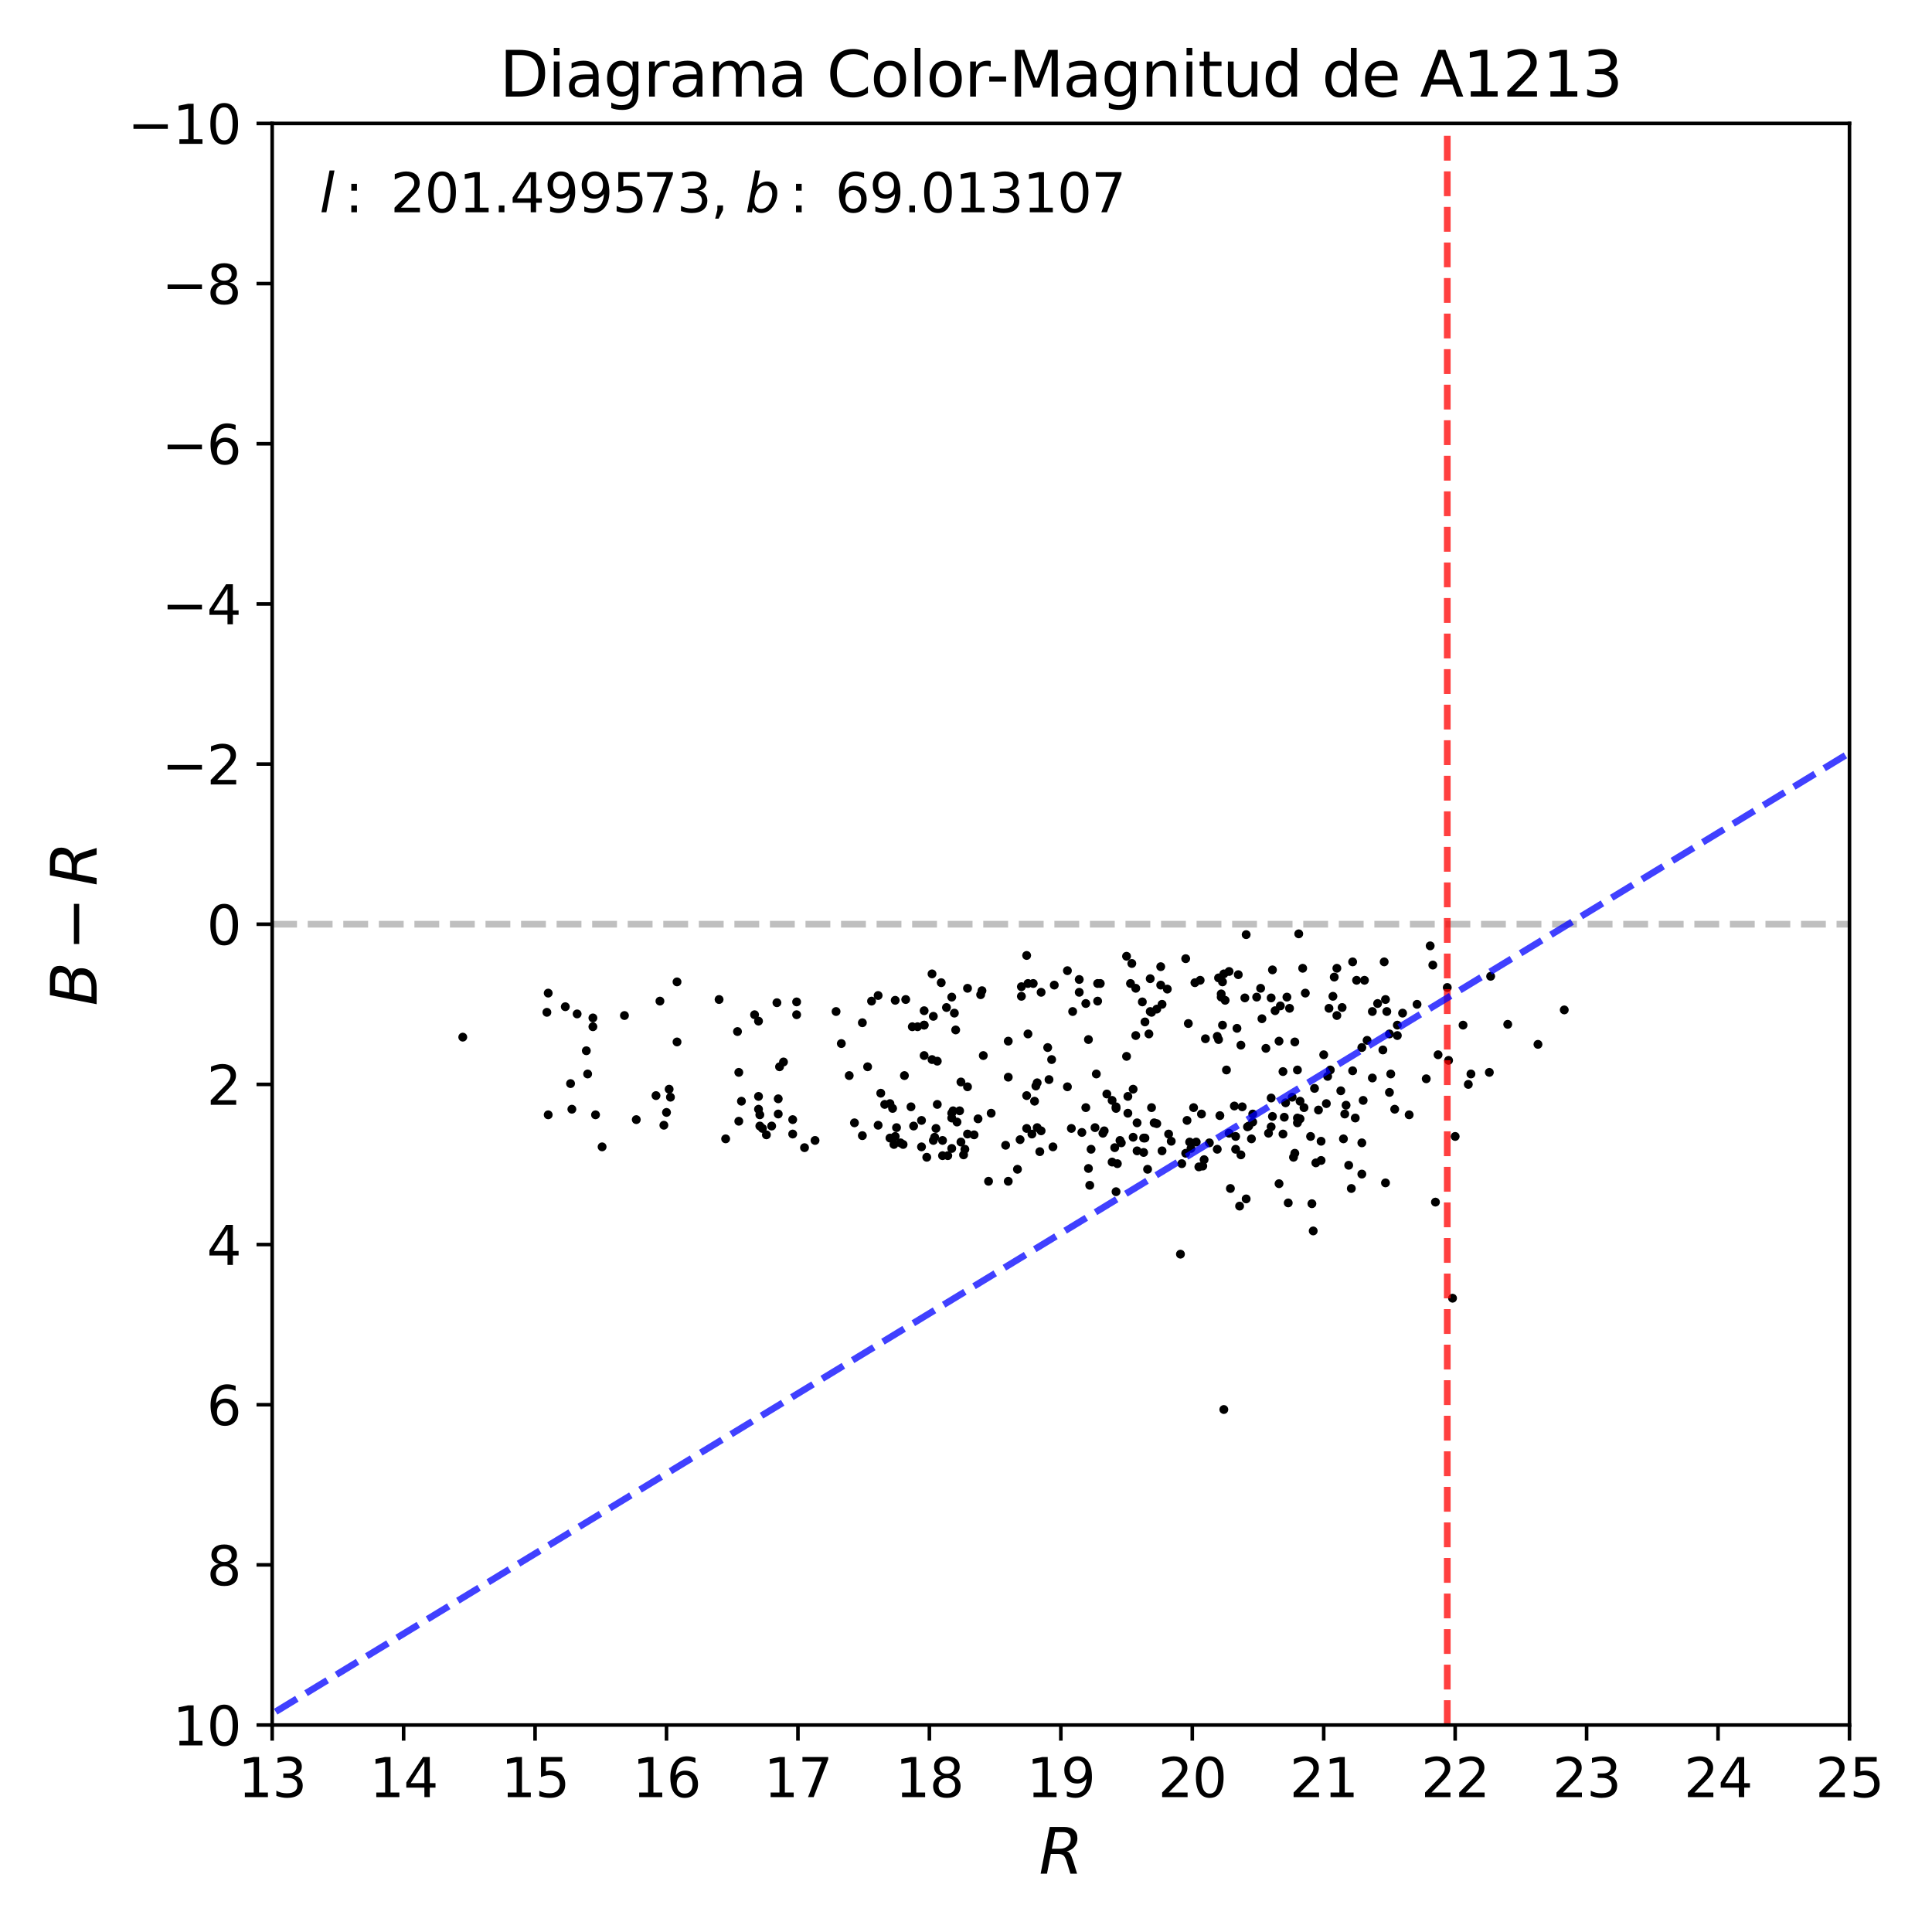 <?xml version="1.0" encoding="utf-8" standalone="no"?>
<!DOCTYPE svg PUBLIC "-//W3C//DTD SVG 1.1//EN"
  "http://www.w3.org/Graphics/SVG/1.1/DTD/svg11.dtd">
<svg xmlns:xlink="http://www.w3.org/1999/xlink" width="432pt" height="432pt" viewBox="0 0 432 432" xmlns="http://www.w3.org/2000/svg" version="1.1">
 <defs>
  <style type="text/css">*{stroke-linejoin: round; stroke-linecap: butt}</style>
 </defs>
 <g id="figure_1">
  <g id="patch_1">
   <path d="M 0 432 
L 432 432 
L 432 0 
L 0 0 
z
" style="fill: #ffffff"/>
  </g>
  <g id="axes_1">
   <g id="patch_2">
    <path d="M 60.86 385.72 
L 413.55 385.72 
L 413.55 27.6 
L 60.86 27.6 
z
" style="fill: #ffffff"/>
   </g>
   <g id="line2d_1">
    <path d="M 60.86 206.66 
L 413.55 206.66 
" clip-path="url(#p83d4a6fd56)" style="fill: none; stroke-dasharray: 5.55,2.4; stroke-dashoffset: 0; stroke: #000000; stroke-opacity: 0.25; stroke-width: 1.5"/>
   </g>
   <g id="PathCollection_1">
    <defs>
     <path id="m91ea6e8873" d="M 0 0.5 
C 0.133 0.5 0.26 0.447 0.354 0.354 
C 0.447 0.26 0.5 0.133 0.5 0 
C 0.5 -0.133 0.447 -0.26 0.354 -0.354 
C 0.26 -0.447 0.133 -0.5 0 -0.5 
C -0.133 -0.5 -0.26 -0.447 -0.354 -0.354 
C -0.447 -0.26 -0.5 -0.133 -0.5 0 
C -0.5 0.133 -0.447 0.26 -0.354 0.354 
C -0.26 0.447 -0.133 0.5 0 0.5 
z
" style="stroke: #000000"/>
    </defs>
    <g clip-path="url(#p83d4a6fd56)">
     <use xlink:href="#m91ea6e8873" x="270.417" y="255.543" style="stroke: #000000"/>
     <use xlink:href="#m91ea6e8873" x="169.606" y="228.326" style="stroke: #000000"/>
     <use xlink:href="#m91ea6e8873" x="247.492" y="244.621" style="stroke: #000000"/>
     <use xlink:href="#m91ea6e8873" x="276.295" y="254.111" style="stroke: #000000"/>
     <use xlink:href="#m91ea6e8873" x="231.621" y="242.83" style="stroke: #000000"/>
     <use xlink:href="#m91ea6e8873" x="225.449" y="240.86" style="stroke: #000000"/>
     <use xlink:href="#m91ea6e8873" x="289.227" y="258.766" style="stroke: #000000"/>
     <use xlink:href="#m91ea6e8873" x="228.388" y="220.627" style="stroke: #000000"/>
     <use xlink:href="#m91ea6e8873" x="210.753" y="258.408" style="stroke: #000000"/>
     <use xlink:href="#m91ea6e8873" x="290.402" y="208.809" style="stroke: #000000"/>
     <use xlink:href="#m91ea6e8873" x="258.072" y="251.067" style="stroke: #000000"/>
     <use xlink:href="#m91ea6e8873" x="302.453" y="239.428" style="stroke: #000000"/>
     <use xlink:href="#m91ea6e8873" x="204.287" y="251.783" style="stroke: #000000"/>
     <use xlink:href="#m91ea6e8873" x="289.521" y="232.982" style="stroke: #000000"/>
     <use xlink:href="#m91ea6e8873" x="268.947" y="260.736" style="stroke: #000000"/>
     <use xlink:href="#m91ea6e8873" x="261.305" y="253.574" style="stroke: #000000"/>
     <use xlink:href="#m91ea6e8873" x="284.23" y="245.516" style="stroke: #000000"/>
     <use xlink:href="#m91ea6e8873" x="304.51" y="262.527" style="stroke: #000000"/>
     <use xlink:href="#m91ea6e8873" x="283.643" y="253.395" style="stroke: #000000"/>
     <use xlink:href="#m91ea6e8873" x="243.377" y="261.273" style="stroke: #000000"/>
     <use xlink:href="#m91ea6e8873" x="213.692" y="230.296" style="stroke: #000000"/>
     <use xlink:href="#m91ea6e8873" x="293.341" y="269.152" style="stroke: #000000"/>
     <use xlink:href="#m91ea6e8873" x="273.65" y="315.17" style="stroke: #000000"/>
     <use xlink:href="#m91ea6e8873" x="207.226" y="258.766" style="stroke: #000000"/>
     <use xlink:href="#m91ea6e8873" x="272.768" y="249.455" style="stroke: #000000"/>
     <use xlink:href="#m91ea6e8873" x="312.446" y="231.549" style="stroke: #000000"/>
     <use xlink:href="#m91ea6e8873" x="103.477" y="231.907" style="stroke: #000000"/>
     <use xlink:href="#m91ea6e8873" x="313.621" y="226.536" style="stroke: #000000"/>
     <use xlink:href="#m91ea6e8873" x="266.89" y="247.665" style="stroke: #000000"/>
     <use xlink:href="#m91ea6e8873" x="302.159" y="265.75" style="stroke: #000000"/>
     <use xlink:href="#m91ea6e8873" x="259.542" y="220.269" style="stroke: #000000"/>
     <use xlink:href="#m91ea6e8873" x="252.194" y="248.918" style="stroke: #000000"/>
     <use xlink:href="#m91ea6e8873" x="290.108" y="249.993" style="stroke: #000000"/>
     <use xlink:href="#m91ea6e8873" x="278.352" y="223.134" style="stroke: #000000"/>
     <use xlink:href="#m91ea6e8873" x="221.04" y="264.138" style="stroke: #000000"/>
     <use xlink:href="#m91ea6e8873" x="211.929" y="258.408" style="stroke: #000000"/>
     <use xlink:href="#m91ea6e8873" x="219.864" y="236.026" style="stroke: #000000"/>
     <use xlink:href="#m91ea6e8873" x="321.557" y="235.847" style="stroke: #000000"/>
     <use xlink:href="#m91ea6e8873" x="273.356" y="219.552" style="stroke: #000000"/>
     <use xlink:href="#m91ea6e8873" x="174.309" y="238.533" style="stroke: #000000"/>
     <use xlink:href="#m91ea6e8873" x="149.032" y="248.739" style="stroke: #000000"/>
     <use xlink:href="#m91ea6e8873" x="202.23" y="240.502" style="stroke: #000000"/>
     <use xlink:href="#m91ea6e8873" x="231.915" y="242.114" style="stroke: #000000"/>
     <use xlink:href="#m91ea6e8873" x="209.284" y="252.32" style="stroke: #000000"/>
     <use xlink:href="#m91ea6e8873" x="253.076" y="215.434" style="stroke: #000000"/>
     <use xlink:href="#m91ea6e8873" x="142.273" y="250.351" style="stroke: #000000"/>
     <use xlink:href="#m91ea6e8873" x="179.893" y="256.618" style="stroke: #000000"/>
     <use xlink:href="#m91ea6e8873" x="191.061" y="251.067" style="stroke: #000000"/>
     <use xlink:href="#m91ea6e8873" x="146.681" y="244.979" style="stroke: #000000"/>
     <use xlink:href="#m91ea6e8873" x="284.524" y="216.866" style="stroke: #000000"/>
     <use xlink:href="#m91ea6e8873" x="232.796" y="221.88" style="stroke: #000000"/>
     <use xlink:href="#m91ea6e8873" x="278.646" y="208.988" style="stroke: #000000"/>
     <use xlink:href="#m91ea6e8873" x="266.302" y="256.797" style="stroke: #000000"/>
     <use xlink:href="#m91ea6e8873" x="267.478" y="255.364" style="stroke: #000000"/>
     <use xlink:href="#m91ea6e8873" x="225.449" y="264.138" style="stroke: #000000"/>
     <use xlink:href="#m91ea6e8873" x="310.976" y="240.144" style="stroke: #000000"/>
     <use xlink:href="#m91ea6e8873" x="231.915" y="252.141" style="stroke: #000000"/>
     <use xlink:href="#m91ea6e8873" x="298.338" y="218.478" style="stroke: #000000"/>
     <use xlink:href="#m91ea6e8873" x="293.048" y="254.111" style="stroke: #000000"/>
     <use xlink:href="#m91ea6e8873" x="209.578" y="246.948" style="stroke: #000000"/>
     <use xlink:href="#m91ea6e8873" x="214.868" y="255.364" style="stroke: #000000"/>
     <use xlink:href="#m91ea6e8873" x="174.015" y="249.097" style="stroke: #000000"/>
     <use xlink:href="#m91ea6e8873" x="151.384" y="232.982" style="stroke: #000000"/>
     <use xlink:href="#m91ea6e8873" x="235.735" y="220.269" style="stroke: #000000"/>
     <use xlink:href="#m91ea6e8873" x="199.585" y="247.844" style="stroke: #000000"/>
     <use xlink:href="#m91ea6e8873" x="169.606" y="245.158" style="stroke: #000000"/>
     <use xlink:href="#m91ea6e8873" x="255.427" y="224.029" style="stroke: #000000"/>
     <use xlink:href="#m91ea6e8873" x="261.893" y="255.185" style="stroke: #000000"/>
     <use xlink:href="#m91ea6e8873" x="210.753" y="255.006" style="stroke: #000000"/>
     <use xlink:href="#m91ea6e8873" x="173.721" y="224.208" style="stroke: #000000"/>
     <use xlink:href="#m91ea6e8873" x="273.062" y="222.954" style="stroke: #000000"/>
     <use xlink:href="#m91ea6e8873" x="201.936" y="255.901" style="stroke: #000000"/>
     <use xlink:href="#m91ea6e8873" x="320.381" y="215.792" style="stroke: #000000"/>
     <use xlink:href="#m91ea6e8873" x="206.051" y="256.439" style="stroke: #000000"/>
     <use xlink:href="#m91ea6e8873" x="323.908" y="237.1" style="stroke: #000000"/>
     <use xlink:href="#m91ea6e8873" x="320.969" y="268.794" style="stroke: #000000"/>
     <use xlink:href="#m91ea6e8873" x="230.739" y="253.574" style="stroke: #000000"/>
     <use xlink:href="#m91ea6e8873" x="213.986" y="250.888" style="stroke: #000000"/>
     <use xlink:href="#m91ea6e8873" x="228.388" y="222.775" style="stroke: #000000"/>
     <use xlink:href="#m91ea6e8873" x="337.134" y="229.042" style="stroke: #000000"/>
     <use xlink:href="#m91ea6e8873" x="200.466" y="252.141" style="stroke: #000000"/>
     <use xlink:href="#m91ea6e8873" x="169.606" y="248.023" style="stroke: #000000"/>
     <use xlink:href="#m91ea6e8873" x="286.288" y="224.924" style="stroke: #000000"/>
     <use xlink:href="#m91ea6e8873" x="169.9" y="251.783" style="stroke: #000000"/>
     <use xlink:href="#m91ea6e8873" x="208.99" y="254.29" style="stroke: #000000"/>
     <use xlink:href="#m91ea6e8873" x="343.894" y="233.519" style="stroke: #000000"/>
     <use xlink:href="#m91ea6e8873" x="254.252" y="251.067" style="stroke: #000000"/>
     <use xlink:href="#m91ea6e8873" x="299.807" y="243.904" style="stroke: #000000"/>
     <use xlink:href="#m91ea6e8873" x="264.245" y="260.199" style="stroke: #000000"/>
     <use xlink:href="#m91ea6e8873" x="300.689" y="249.097" style="stroke: #000000"/>
     <use xlink:href="#m91ea6e8873" x="196.352" y="222.596" style="stroke: #000000"/>
     <use xlink:href="#m91ea6e8873" x="241.32" y="221.88" style="stroke: #000000"/>
     <use xlink:href="#m91ea6e8873" x="243.965" y="256.976" style="stroke: #000000"/>
     <use xlink:href="#m91ea6e8873" x="297.456" y="239.249" style="stroke: #000000"/>
     <use xlink:href="#m91ea6e8873" x="251.9" y="213.822" style="stroke: #000000"/>
     <use xlink:href="#m91ea6e8873" x="291.284" y="216.508" style="stroke: #000000"/>
     <use xlink:href="#m91ea6e8873" x="277.47" y="233.698" style="stroke: #000000"/>
     <use xlink:href="#m91ea6e8873" x="276.001" y="247.307" style="stroke: #000000"/>
     <use xlink:href="#m91ea6e8873" x="296.574" y="246.769" style="stroke: #000000"/>
     <use xlink:href="#m91ea6e8873" x="277.764" y="247.486" style="stroke: #000000"/>
     <use xlink:href="#m91ea6e8873" x="127.577" y="242.293" style="stroke: #000000"/>
     <use xlink:href="#m91ea6e8873" x="122.581" y="249.276" style="stroke: #000000"/>
     <use xlink:href="#m91ea6e8873" x="259.836" y="257.334" style="stroke: #000000"/>
     <use xlink:href="#m91ea6e8873" x="134.631" y="256.439" style="stroke: #000000"/>
     <use xlink:href="#m91ea6e8873" x="208.402" y="236.921" style="stroke: #000000"/>
     <use xlink:href="#m91ea6e8873" x="274.825" y="253.395" style="stroke: #000000"/>
     <use xlink:href="#m91ea6e8873" x="267.184" y="219.731" style="stroke: #000000"/>
     <use xlink:href="#m91ea6e8873" x="310.682" y="244.263" style="stroke: #000000"/>
     <use xlink:href="#m91ea6e8873" x="280.997" y="222.954" style="stroke: #000000"/>
     <use xlink:href="#m91ea6e8873" x="288.345" y="225.461" style="stroke: #000000"/>
     <use xlink:href="#m91ea6e8873" x="256.897" y="231.191" style="stroke: #000000"/>
     <use xlink:href="#m91ea6e8873" x="284.23" y="251.962" style="stroke: #000000"/>
     <use xlink:href="#m91ea6e8873" x="170.488" y="252.32" style="stroke: #000000"/>
     <use xlink:href="#m91ea6e8873" x="162.258" y="254.648" style="stroke: #000000"/>
     <use xlink:href="#m91ea6e8873" x="149.914" y="245.337" style="stroke: #000000"/>
     <use xlink:href="#m91ea6e8873" x="273.944" y="223.671" style="stroke: #000000"/>
     <use xlink:href="#m91ea6e8873" x="252.782" y="219.91" style="stroke: #000000"/>
     <use xlink:href="#m91ea6e8873" x="252.194" y="245.158" style="stroke: #000000"/>
     <use xlink:href="#m91ea6e8873" x="333.019" y="239.786" style="stroke: #000000"/>
     <use xlink:href="#m91ea6e8873" x="295.987" y="235.847" style="stroke: #000000"/>
     <use xlink:href="#m91ea6e8873" x="266.008" y="255.364" style="stroke: #000000"/>
     <use xlink:href="#m91ea6e8873" x="259.836" y="224.566" style="stroke: #000000"/>
     <use xlink:href="#m91ea6e8873" x="229.563" y="252.32" style="stroke: #000000"/>
     <use xlink:href="#m91ea6e8873" x="234.56" y="241.398" style="stroke: #000000"/>
     <use xlink:href="#m91ea6e8873" x="178.129" y="224.029" style="stroke: #000000"/>
     <use xlink:href="#m91ea6e8873" x="229.857" y="219.91" style="stroke: #000000"/>
     <use xlink:href="#m91ea6e8873" x="208.402" y="217.762" style="stroke: #000000"/>
     <use xlink:href="#m91ea6e8873" x="304.51" y="255.543" style="stroke: #000000"/>
     <use xlink:href="#m91ea6e8873" x="122.581" y="222.059" style="stroke: #000000"/>
     <use xlink:href="#m91ea6e8873" x="132.574" y="227.61" style="stroke: #000000"/>
     <use xlink:href="#m91ea6e8873" x="241.32" y="219.015" style="stroke: #000000"/>
     <use xlink:href="#m91ea6e8873" x="249.549" y="266.466" style="stroke: #000000"/>
     <use xlink:href="#m91ea6e8873" x="290.696" y="246.232" style="stroke: #000000"/>
     <use xlink:href="#m91ea6e8873" x="279.234" y="251.783" style="stroke: #000000"/>
     <use xlink:href="#m91ea6e8873" x="324.79" y="290.281" style="stroke: #000000"/>
     <use xlink:href="#m91ea6e8873" x="298.926" y="227.073" style="stroke: #000000"/>
     <use xlink:href="#m91ea6e8873" x="171.37" y="253.753" style="stroke: #000000"/>
     <use xlink:href="#m91ea6e8873" x="165.197" y="250.709" style="stroke: #000000"/>
     <use xlink:href="#m91ea6e8873" x="132.574" y="229.58" style="stroke: #000000"/>
     <use xlink:href="#m91ea6e8873" x="243.671" y="265.034" style="stroke: #000000"/>
     <use xlink:href="#m91ea6e8873" x="206.639" y="229.222" style="stroke: #000000"/>
     <use xlink:href="#m91ea6e8873" x="148.445" y="251.604" style="stroke: #000000"/>
     <use xlink:href="#m91ea6e8873" x="235.148" y="236.921" style="stroke: #000000"/>
     <use xlink:href="#m91ea6e8873" x="284.524" y="249.634" style="stroke: #000000"/>
     <use xlink:href="#m91ea6e8873" x="229.563" y="213.643" style="stroke: #000000"/>
     <use xlink:href="#m91ea6e8873" x="287.757" y="222.954" style="stroke: #000000"/>
     <use xlink:href="#m91ea6e8873" x="164.904" y="230.654" style="stroke: #000000"/>
     <use xlink:href="#m91ea6e8873" x="276.589" y="229.938" style="stroke: #000000"/>
     <use xlink:href="#m91ea6e8873" x="284.23" y="223.134" style="stroke: #000000"/>
     <use xlink:href="#m91ea6e8873" x="202.524" y="223.492" style="stroke: #000000"/>
     <use xlink:href="#m91ea6e8873" x="303.04" y="249.993" style="stroke: #000000"/>
     <use xlink:href="#m91ea6e8873" x="206.639" y="236.026" style="stroke: #000000"/>
     <use xlink:href="#m91ea6e8873" x="216.338" y="243.009" style="stroke: #000000"/>
     <use xlink:href="#m91ea6e8873" x="249.549" y="247.486" style="stroke: #000000"/>
     <use xlink:href="#m91ea6e8873" x="188.122" y="233.34" style="stroke: #000000"/>
     <use xlink:href="#m91ea6e8873" x="263.951" y="280.433" style="stroke: #000000"/>
     <use xlink:href="#m91ea6e8873" x="139.627" y="227.073" style="stroke: #000000"/>
     <use xlink:href="#m91ea6e8873" x="316.854" y="224.566" style="stroke: #000000"/>
     <use xlink:href="#m91ea6e8873" x="149.62" y="243.546" style="stroke: #000000"/>
     <use xlink:href="#m91ea6e8873" x="294.811" y="248.202" style="stroke: #000000"/>
     <use xlink:href="#m91ea6e8873" x="192.825" y="253.932" style="stroke: #000000"/>
     <use xlink:href="#m91ea6e8873" x="229.563" y="244.979" style="stroke: #000000"/>
     <use xlink:href="#m91ea6e8873" x="165.785" y="246.232" style="stroke: #000000"/>
     <use xlink:href="#m91ea6e8873" x="256.603" y="261.452" style="stroke: #000000"/>
     <use xlink:href="#m91ea6e8873" x="272.474" y="232.445" style="stroke: #000000"/>
     <use xlink:href="#m91ea6e8873" x="297.162" y="225.461" style="stroke: #000000"/>
     <use xlink:href="#m91ea6e8873" x="206.639" y="225.998" style="stroke: #000000"/>
     <use xlink:href="#m91ea6e8873" x="231.327" y="246.232" style="stroke: #000000"/>
     <use xlink:href="#m91ea6e8873" x="300.101" y="225.282" style="stroke: #000000"/>
     <use xlink:href="#m91ea6e8873" x="265.126" y="257.871" style="stroke: #000000"/>
     <use xlink:href="#m91ea6e8873" x="224.861" y="256.081" style="stroke: #000000"/>
     <use xlink:href="#m91ea6e8873" x="194" y="238.533" style="stroke: #000000"/>
     <use xlink:href="#m91ea6e8873" x="305.098" y="219.194" style="stroke: #000000"/>
     <use xlink:href="#m91ea6e8873" x="248.667" y="259.841" style="stroke: #000000"/>
     <use xlink:href="#m91ea6e8873" x="301.571" y="260.557" style="stroke: #000000"/>
     <use xlink:href="#m91ea6e8873" x="289.521" y="257.871" style="stroke: #000000"/>
     <use xlink:href="#m91ea6e8873" x="265.714" y="228.863" style="stroke: #000000"/>
     <use xlink:href="#m91ea6e8873" x="276.295" y="256.976" style="stroke: #000000"/>
     <use xlink:href="#m91ea6e8873" x="287.463" y="246.59" style="stroke: #000000"/>
     <use xlink:href="#m91ea6e8873" x="308.037" y="224.387" style="stroke: #000000"/>
     <use xlink:href="#m91ea6e8873" x="250.725" y="255.543" style="stroke: #000000"/>
     <use xlink:href="#m91ea6e8873" x="306.861" y="241.04" style="stroke: #000000"/>
     <use xlink:href="#m91ea6e8873" x="165.197" y="239.786" style="stroke: #000000"/>
     <use xlink:href="#m91ea6e8873" x="228.094" y="254.827" style="stroke: #000000"/>
     <use xlink:href="#m91ea6e8873" x="323.614" y="220.806" style="stroke: #000000"/>
     <use xlink:href="#m91ea6e8873" x="229.857" y="231.191" style="stroke: #000000"/>
     <use xlink:href="#m91ea6e8873" x="277.177" y="269.689" style="stroke: #000000"/>
     <use xlink:href="#m91ea6e8873" x="206.051" y="250.53" style="stroke: #000000"/>
     <use xlink:href="#m91ea6e8873" x="201.348" y="255.543" style="stroke: #000000"/>
     <use xlink:href="#m91ea6e8873" x="245.141" y="240.144" style="stroke: #000000"/>
     <use xlink:href="#m91ea6e8873" x="290.108" y="251.067" style="stroke: #000000"/>
     <use xlink:href="#m91ea6e8873" x="268.359" y="219.194" style="stroke: #000000"/>
     <use xlink:href="#m91ea6e8873" x="312.446" y="229.222" style="stroke: #000000"/>
     <use xlink:href="#m91ea6e8873" x="131.104" y="234.951" style="stroke: #000000"/>
     <use xlink:href="#m91ea6e8873" x="215.75" y="256.976" style="stroke: #000000"/>
     <use xlink:href="#m91ea6e8873" x="255.721" y="257.692" style="stroke: #000000"/>
     <use xlink:href="#m91ea6e8873" x="216.338" y="220.985" style="stroke: #000000"/>
     <use xlink:href="#m91ea6e8873" x="304.804" y="246.053" style="stroke: #000000"/>
     <use xlink:href="#m91ea6e8873" x="298.044" y="222.775" style="stroke: #000000"/>
     <use xlink:href="#m91ea6e8873" x="280.116" y="250.888" style="stroke: #000000"/>
     <use xlink:href="#m91ea6e8873" x="285.994" y="232.803" style="stroke: #000000"/>
     <use xlink:href="#m91ea6e8873" x="309.8" y="223.492" style="stroke: #000000"/>
     <use xlink:href="#m91ea6e8873" x="242.789" y="224.387" style="stroke: #000000"/>
     <use xlink:href="#m91ea6e8873" x="290.108" y="239.249" style="stroke: #000000"/>
     <use xlink:href="#m91ea6e8873" x="196.94" y="244.442" style="stroke: #000000"/>
     <use xlink:href="#m91ea6e8873" x="287.169" y="249.813" style="stroke: #000000"/>
     <use xlink:href="#m91ea6e8873" x="268.065" y="260.915" style="stroke: #000000"/>
     <use xlink:href="#m91ea6e8873" x="273.65" y="217.762" style="stroke: #000000"/>
     <use xlink:href="#m91ea6e8873" x="177.248" y="253.574" style="stroke: #000000"/>
     <use xlink:href="#m91ea6e8873" x="280.116" y="249.097" style="stroke: #000000"/>
     <use xlink:href="#m91ea6e8873" x="283.055" y="234.414" style="stroke: #000000"/>
     <use xlink:href="#m91ea6e8873" x="246.022" y="219.91" style="stroke: #000000"/>
     <use xlink:href="#m91ea6e8873" x="309.506" y="215.076" style="stroke: #000000"/>
     <use xlink:href="#m91ea6e8873" x="257.485" y="247.665" style="stroke: #000000"/>
     <use xlink:href="#m91ea6e8873" x="253.37" y="243.546" style="stroke: #000000"/>
     <use xlink:href="#m91ea6e8873" x="325.377" y="254.111" style="stroke: #000000"/>
     <use xlink:href="#m91ea6e8873" x="269.241" y="259.304" style="stroke: #000000"/>
     <use xlink:href="#m91ea6e8873" x="206.639" y="229.222" style="stroke: #000000"/>
     <use xlink:href="#m91ea6e8873" x="295.399" y="255.185" style="stroke: #000000"/>
     <use xlink:href="#m91ea6e8873" x="213.398" y="226.536" style="stroke: #000000"/>
     <use xlink:href="#m91ea6e8873" x="303.334" y="219.194" style="stroke: #000000"/>
     <use xlink:href="#m91ea6e8873" x="278.94" y="251.962" style="stroke: #000000"/>
     <use xlink:href="#m91ea6e8873" x="239.85" y="226.178" style="stroke: #000000"/>
     <use xlink:href="#m91ea6e8873" x="192.825" y="228.684" style="stroke: #000000"/>
     <use xlink:href="#m91ea6e8873" x="288.933" y="245.337" style="stroke: #000000"/>
     <use xlink:href="#m91ea6e8873" x="293.635" y="275.24" style="stroke: #000000"/>
     <use xlink:href="#m91ea6e8873" x="235.442" y="256.439" style="stroke: #000000"/>
     <use xlink:href="#m91ea6e8873" x="198.997" y="246.769" style="stroke: #000000"/>
     <use xlink:href="#m91ea6e8873" x="197.821" y="246.948" style="stroke: #000000"/>
     <use xlink:href="#m91ea6e8873" x="258.66" y="251.246" style="stroke: #000000"/>
     <use xlink:href="#m91ea6e8873" x="178.129" y="226.894" style="stroke: #000000"/>
     <use xlink:href="#m91ea6e8873" x="285.994" y="264.675" style="stroke: #000000"/>
     <use xlink:href="#m91ea6e8873" x="227.506" y="261.452" style="stroke: #000000"/>
     <use xlink:href="#m91ea6e8873" x="212.811" y="248.918" style="stroke: #000000"/>
     <use xlink:href="#m91ea6e8873" x="273.356" y="229.222" style="stroke: #000000"/>
     <use xlink:href="#m91ea6e8873" x="175.19" y="237.458" style="stroke: #000000"/>
     <use xlink:href="#m91ea6e8873" x="293.929" y="243.367" style="stroke: #000000"/>
     <use xlink:href="#m91ea6e8873" x="310.682" y="231.191" style="stroke: #000000"/>
     <use xlink:href="#m91ea6e8873" x="273.062" y="222.238" style="stroke: #000000"/>
     <use xlink:href="#m91ea6e8873" x="309.8" y="264.496" style="stroke: #000000"/>
     <use xlink:href="#m91ea6e8873" x="265.42" y="250.53" style="stroke: #000000"/>
     <use xlink:href="#m91ea6e8873" x="189.886" y="240.502" style="stroke: #000000"/>
     <use xlink:href="#m91ea6e8873" x="200.173" y="223.671" style="stroke: #000000"/>
     <use xlink:href="#m91ea6e8873" x="133.161" y="249.276" style="stroke: #000000"/>
     <use xlink:href="#m91ea6e8873" x="285.112" y="225.998" style="stroke: #000000"/>
     <use xlink:href="#m91ea6e8873" x="259.542" y="216.15" style="stroke: #000000"/>
     <use xlink:href="#m91ea6e8873" x="217.807" y="253.753" style="stroke: #000000"/>
     <use xlink:href="#m91ea6e8873" x="269.535" y="232.266" style="stroke: #000000"/>
     <use xlink:href="#m91ea6e8873" x="253.37" y="254.29" style="stroke: #000000"/>
     <use xlink:href="#m91ea6e8873" x="300.983" y="247.128" style="stroke: #000000"/>
     <use xlink:href="#m91ea6e8873" x="274.825" y="217.225" style="stroke: #000000"/>
     <use xlink:href="#m91ea6e8873" x="291.872" y="222.059" style="stroke: #000000"/>
     <use xlink:href="#m91ea6e8873" x="272.474" y="218.657" style="stroke: #000000"/>
     <use xlink:href="#m91ea6e8873" x="218.689" y="250.172" style="stroke: #000000"/>
     <use xlink:href="#m91ea6e8873" x="248.667" y="246.053" style="stroke: #000000"/>
     <use xlink:href="#m91ea6e8873" x="168.724" y="226.894" style="stroke: #000000"/>
     <use xlink:href="#m91ea6e8873" x="304.51" y="234.235" style="stroke: #000000"/>
     <use xlink:href="#m91ea6e8873" x="169.9" y="249.276" style="stroke: #000000"/>
     <use xlink:href="#m91ea6e8873" x="182.244" y="255.006" style="stroke: #000000"/>
     <use xlink:href="#m91ea6e8873" x="214.868" y="241.935" style="stroke: #000000"/>
     <use xlink:href="#m91ea6e8873" x="315.091" y="249.276" style="stroke: #000000"/>
     <use xlink:href="#m91ea6e8873" x="122.287" y="226.357" style="stroke: #000000"/>
     <use xlink:href="#m91ea6e8873" x="245.434" y="219.91" style="stroke: #000000"/>
     <use xlink:href="#m91ea6e8873" x="290.696" y="250.172" style="stroke: #000000"/>
     <use xlink:href="#m91ea6e8873" x="231.033" y="219.91" style="stroke: #000000"/>
     <use xlink:href="#m91ea6e8873" x="298.926" y="216.508" style="stroke: #000000"/>
     <use xlink:href="#m91ea6e8873" x="213.105" y="248.381" style="stroke: #000000"/>
     <use xlink:href="#m91ea6e8873" x="258.66" y="225.64" style="stroke: #000000"/>
     <use xlink:href="#m91ea6e8873" x="294.223" y="260.02" style="stroke: #000000"/>
     <use xlink:href="#m91ea6e8873" x="147.563" y="223.85" style="stroke: #000000"/>
     <use xlink:href="#m91ea6e8873" x="257.191" y="226.178" style="stroke: #000000"/>
     <use xlink:href="#m91ea6e8873" x="234.266" y="234.235" style="stroke: #000000"/>
     <use xlink:href="#m91ea6e8873" x="254.252" y="257.334" style="stroke: #000000"/>
     <use xlink:href="#m91ea6e8873" x="310.094" y="226.178" style="stroke: #000000"/>
     <use xlink:href="#m91ea6e8873" x="199.879" y="255.901" style="stroke: #000000"/>
     <use xlink:href="#m91ea6e8873" x="200.173" y="254.111" style="stroke: #000000"/>
     <use xlink:href="#m91ea6e8873" x="249.255" y="256.618" style="stroke: #000000"/>
     <use xlink:href="#m91ea6e8873" x="238.675" y="243.009" style="stroke: #000000"/>
     <use xlink:href="#m91ea6e8873" x="205.169" y="229.58" style="stroke: #000000"/>
     <use xlink:href="#m91ea6e8873" x="328.904" y="240.144" style="stroke: #000000"/>
     <use xlink:href="#m91ea6e8873" x="151.384" y="219.552" style="stroke: #000000"/>
     <use xlink:href="#m91ea6e8873" x="212.811" y="249.993" style="stroke: #000000"/>
     <use xlink:href="#m91ea6e8873" x="276.883" y="217.941" style="stroke: #000000"/>
     <use xlink:href="#m91ea6e8873" x="219.277" y="222.417" style="stroke: #000000"/>
     <use xlink:href="#m91ea6e8873" x="212.811" y="222.954" style="stroke: #000000"/>
     <use xlink:href="#m91ea6e8873" x="279.822" y="254.648" style="stroke: #000000"/>
     <use xlink:href="#m91ea6e8873" x="131.398" y="240.144" style="stroke: #000000"/>
     <use xlink:href="#m91ea6e8873" x="278.646" y="268.078" style="stroke: #000000"/>
     <use xlink:href="#m91ea6e8873" x="281.879" y="220.985" style="stroke: #000000"/>
     <use xlink:href="#m91ea6e8873" x="177.248" y="250.351" style="stroke: #000000"/>
     <use xlink:href="#m91ea6e8873" x="225.449" y="232.803" style="stroke: #000000"/>
     <use xlink:href="#m91ea6e8873" x="203.699" y="247.486" style="stroke: #000000"/>
     <use xlink:href="#m91ea6e8873" x="251.9" y="236.205" style="stroke: #000000"/>
     <use xlink:href="#m91ea6e8873" x="309.213" y="234.772" style="stroke: #000000"/>
     <use xlink:href="#m91ea6e8873" x="272.18" y="256.976" style="stroke: #000000"/>
     <use xlink:href="#m91ea6e8873" x="268.653" y="249.097" style="stroke: #000000"/>
     <use xlink:href="#m91ea6e8873" x="250.431" y="255.006" style="stroke: #000000"/>
     <use xlink:href="#m91ea6e8873" x="216.338" y="253.574" style="stroke: #000000"/>
     <use xlink:href="#m91ea6e8873" x="319.793" y="211.495" style="stroke: #000000"/>
     <use xlink:href="#m91ea6e8873" x="219.571" y="221.522" style="stroke: #000000"/>
     <use xlink:href="#m91ea6e8873" x="349.772" y="225.819" style="stroke: #000000"/>
     <use xlink:href="#m91ea6e8873" x="255.721" y="254.469" style="stroke: #000000"/>
     <use xlink:href="#m91ea6e8873" x="215.456" y="258.229" style="stroke: #000000"/>
     <use xlink:href="#m91ea6e8873" x="244.847" y="252.141" style="stroke: #000000"/>
     <use xlink:href="#m91ea6e8873" x="286.876" y="239.607" style="stroke: #000000"/>
     <use xlink:href="#m91ea6e8873" x="256.015" y="228.505" style="stroke: #000000"/>
     <use xlink:href="#m91ea6e8873" x="243.377" y="232.445" style="stroke: #000000"/>
     <use xlink:href="#m91ea6e8873" x="296.868" y="240.681" style="stroke: #000000"/>
     <use xlink:href="#m91ea6e8873" x="232.502" y="257.513" style="stroke: #000000"/>
     <use xlink:href="#m91ea6e8873" x="257.191" y="218.836" style="stroke: #000000"/>
     <use xlink:href="#m91ea6e8873" x="305.686" y="232.624" style="stroke: #000000"/>
     <use xlink:href="#m91ea6e8873" x="265.126" y="214.36" style="stroke: #000000"/>
     <use xlink:href="#m91ea6e8873" x="210.459" y="219.731" style="stroke: #000000"/>
     <use xlink:href="#m91ea6e8873" x="282.173" y="227.789" style="stroke: #000000"/>
     <use xlink:href="#m91ea6e8873" x="245.434" y="223.85" style="stroke: #000000"/>
     <use xlink:href="#m91ea6e8873" x="232.796" y="252.857" style="stroke: #000000"/>
     <use xlink:href="#m91ea6e8873" x="272.18" y="231.728" style="stroke: #000000"/>
     <use xlink:href="#m91ea6e8873" x="306.861" y="226.178" style="stroke: #000000"/>
     <use xlink:href="#m91ea6e8873" x="212.811" y="256.797" style="stroke: #000000"/>
     <use xlink:href="#m91ea6e8873" x="291.578" y="247.665" style="stroke: #000000"/>
     <use xlink:href="#m91ea6e8873" x="257.485" y="226.357" style="stroke: #000000"/>
     <use xlink:href="#m91ea6e8873" x="286.876" y="253.574" style="stroke: #000000"/>
     <use xlink:href="#m91ea6e8873" x="242.789" y="247.665" style="stroke: #000000"/>
     <use xlink:href="#m91ea6e8873" x="160.789" y="223.492" style="stroke: #000000"/>
     <use xlink:href="#m91ea6e8873" x="249.549" y="247.844" style="stroke: #000000"/>
     <use xlink:href="#m91ea6e8873" x="241.908" y="253.216" style="stroke: #000000"/>
     <use xlink:href="#m91ea6e8873" x="256.015" y="254.469" style="stroke: #000000"/>
     <use xlink:href="#m91ea6e8873" x="318.912" y="241.219" style="stroke: #000000"/>
     <use xlink:href="#m91ea6e8873" x="172.545" y="251.783" style="stroke: #000000"/>
     <use xlink:href="#m91ea6e8873" x="277.47" y="258.229" style="stroke: #000000"/>
     <use xlink:href="#m91ea6e8873" x="275.119" y="265.75" style="stroke: #000000"/>
     <use xlink:href="#m91ea6e8873" x="311.858" y="248.023" style="stroke: #000000"/>
     <use xlink:href="#m91ea6e8873" x="253.958" y="231.549" style="stroke: #000000"/>
     <use xlink:href="#m91ea6e8873" x="186.947" y="226.178" style="stroke: #000000"/>
     <use xlink:href="#m91ea6e8873" x="239.556" y="252.32" style="stroke: #000000"/>
     <use xlink:href="#m91ea6e8873" x="328.317" y="242.472" style="stroke: #000000"/>
     <use xlink:href="#m91ea6e8873" x="288.051" y="268.973" style="stroke: #000000"/>
     <use xlink:href="#m91ea6e8873" x="196.352" y="251.604" style="stroke: #000000"/>
     <use xlink:href="#m91ea6e8873" x="333.313" y="218.299" style="stroke: #000000"/>
     <use xlink:href="#m91ea6e8873" x="221.628" y="248.918" style="stroke: #000000"/>
     <use xlink:href="#m91ea6e8873" x="249.843" y="260.199" style="stroke: #000000"/>
     <use xlink:href="#m91ea6e8873" x="238.675" y="217.045" style="stroke: #000000"/>
     <use xlink:href="#m91ea6e8873" x="129.047" y="226.715" style="stroke: #000000"/>
     <use xlink:href="#m91ea6e8873" x="194.882" y="223.85" style="stroke: #000000"/>
     <use xlink:href="#m91ea6e8873" x="174.015" y="245.695" style="stroke: #000000"/>
     <use xlink:href="#m91ea6e8873" x="208.696" y="227.252" style="stroke: #000000"/>
     <use xlink:href="#m91ea6e8873" x="126.402" y="225.103" style="stroke: #000000"/>
     <use xlink:href="#m91ea6e8873" x="274.237" y="239.249" style="stroke: #000000"/>
     <use xlink:href="#m91ea6e8873" x="302.453" y="215.076" style="stroke: #000000"/>
     <use xlink:href="#m91ea6e8873" x="209.578" y="237.279" style="stroke: #000000"/>
     <use xlink:href="#m91ea6e8873" x="327.141" y="229.222" style="stroke: #000000"/>
     <use xlink:href="#m91ea6e8873" x="211.635" y="225.282" style="stroke: #000000"/>
     <use xlink:href="#m91ea6e8873" x="246.61" y="253.395" style="stroke: #000000"/>
     <use xlink:href="#m91ea6e8873" x="246.904" y="252.857" style="stroke: #000000"/>
     <use xlink:href="#m91ea6e8873" x="208.696" y="255.006" style="stroke: #000000"/>
     <use xlink:href="#m91ea6e8873" x="198.997" y="254.469" style="stroke: #000000"/>
     <use xlink:href="#m91ea6e8873" x="203.993" y="229.58" style="stroke: #000000"/>
     <use xlink:href="#m91ea6e8873" x="127.871" y="248.023" style="stroke: #000000"/>
     <use xlink:href="#m91ea6e8873" x="261.012" y="221.164" style="stroke: #000000"/>
     <use xlink:href="#m91ea6e8873" x="253.958" y="220.985" style="stroke: #000000"/>
     <use xlink:href="#m91ea6e8873" x="214.574" y="248.381" style="stroke: #000000"/>
     <use xlink:href="#m91ea6e8873" x="300.395" y="254.648" style="stroke: #000000"/>
     <use xlink:href="#m91ea6e8873" x="295.399" y="259.483" style="stroke: #000000"/>
    </g>
   </g>
   <g id="matplotlib.axis_1">
    <g id="xtick_1">
     <g id="line2d_2">
      <defs>
       <path id="mf1f38420c7" d="M 0 0 
L 0 3.5 
" style="stroke: #000000; stroke-width: 0.8"/>
      </defs>
      <g>
       <use xlink:href="#mf1f38420c7" x="60.86" y="385.72" style="stroke: #000000; stroke-width: 0.8"/>
      </g>
     </g>
     <g id="text_1">
      <!-- 13 -->
      <g transform="translate(53.225 401.838) scale(0.12 -0.12)">
       <defs>
        <path id="DejaVuSans-31" d="M 794 531 
L 1825 531 
L 1825 4091 
L 703 3866 
L 703 4441 
L 1819 4666 
L 2450 4666 
L 2450 531 
L 3481 531 
L 3481 0 
L 794 0 
L 794 531 
z
" transform="scale(0.016)"/>
        <path id="DejaVuSans-33" d="M 2597 2516 
Q 3050 2419 3304 2112 
Q 3559 1806 3559 1356 
Q 3559 666 3084 287 
Q 2609 -91 1734 -91 
Q 1441 -91 1130 -33 
Q 819 25 488 141 
L 488 750 
Q 750 597 1062 519 
Q 1375 441 1716 441 
Q 2309 441 2620 675 
Q 2931 909 2931 1356 
Q 2931 1769 2642 2001 
Q 2353 2234 1838 2234 
L 1294 2234 
L 1294 2753 
L 1863 2753 
Q 2328 2753 2575 2939 
Q 2822 3125 2822 3475 
Q 2822 3834 2567 4026 
Q 2313 4219 1838 4219 
Q 1578 4219 1281 4162 
Q 984 4106 628 3988 
L 628 4550 
Q 988 4650 1302 4700 
Q 1616 4750 1894 4750 
Q 2613 4750 3031 4423 
Q 3450 4097 3450 3541 
Q 3450 3153 3228 2886 
Q 3006 2619 2597 2516 
z
" transform="scale(0.016)"/>
       </defs>
       <use xlink:href="#DejaVuSans-31"/>
       <use xlink:href="#DejaVuSans-33" transform="translate(63.623 0)"/>
      </g>
     </g>
    </g>
    <g id="xtick_2">
     <g id="line2d_3">
      <g>
       <use xlink:href="#mf1f38420c7" x="90.251" y="385.72" style="stroke: #000000; stroke-width: 0.8"/>
      </g>
     </g>
     <g id="text_2">
      <!-- 14 -->
      <g transform="translate(82.616 401.838) scale(0.12 -0.12)">
       <defs>
        <path id="DejaVuSans-34" d="M 2419 4116 
L 825 1625 
L 2419 1625 
L 2419 4116 
z
M 2253 4666 
L 3047 4666 
L 3047 1625 
L 3713 1625 
L 3713 1100 
L 3047 1100 
L 3047 0 
L 2419 0 
L 2419 1100 
L 313 1100 
L 313 1709 
L 2253 4666 
z
" transform="scale(0.016)"/>
       </defs>
       <use xlink:href="#DejaVuSans-31"/>
       <use xlink:href="#DejaVuSans-34" transform="translate(63.623 0)"/>
      </g>
     </g>
    </g>
    <g id="xtick_3">
     <g id="line2d_4">
      <g>
       <use xlink:href="#mf1f38420c7" x="119.642" y="385.72" style="stroke: #000000; stroke-width: 0.8"/>
      </g>
     </g>
     <g id="text_3">
      <!-- 15 -->
      <g transform="translate(112.007 401.838) scale(0.12 -0.12)">
       <defs>
        <path id="DejaVuSans-35" d="M 691 4666 
L 3169 4666 
L 3169 4134 
L 1269 4134 
L 1269 2991 
Q 1406 3038 1543 3061 
Q 1681 3084 1819 3084 
Q 2600 3084 3056 2656 
Q 3513 2228 3513 1497 
Q 3513 744 3044 326 
Q 2575 -91 1722 -91 
Q 1428 -91 1123 -41 
Q 819 9 494 109 
L 494 744 
Q 775 591 1075 516 
Q 1375 441 1709 441 
Q 2250 441 2565 725 
Q 2881 1009 2881 1497 
Q 2881 1984 2565 2268 
Q 2250 2553 1709 2553 
Q 1456 2553 1204 2497 
Q 953 2441 691 2322 
L 691 4666 
z
" transform="scale(0.016)"/>
       </defs>
       <use xlink:href="#DejaVuSans-31"/>
       <use xlink:href="#DejaVuSans-35" transform="translate(63.623 0)"/>
      </g>
     </g>
    </g>
    <g id="xtick_4">
     <g id="line2d_5">
      <g>
       <use xlink:href="#mf1f38420c7" x="149.032" y="385.72" style="stroke: #000000; stroke-width: 0.8"/>
      </g>
     </g>
     <g id="text_4">
      <!-- 16 -->
      <g transform="translate(141.398 401.838) scale(0.12 -0.12)">
       <defs>
        <path id="DejaVuSans-36" d="M 2113 2584 
Q 1688 2584 1439 2293 
Q 1191 2003 1191 1497 
Q 1191 994 1439 701 
Q 1688 409 2113 409 
Q 2538 409 2786 701 
Q 3034 994 3034 1497 
Q 3034 2003 2786 2293 
Q 2538 2584 2113 2584 
z
M 3366 4563 
L 3366 3988 
Q 3128 4100 2886 4159 
Q 2644 4219 2406 4219 
Q 1781 4219 1451 3797 
Q 1122 3375 1075 2522 
Q 1259 2794 1537 2939 
Q 1816 3084 2150 3084 
Q 2853 3084 3261 2657 
Q 3669 2231 3669 1497 
Q 3669 778 3244 343 
Q 2819 -91 2113 -91 
Q 1303 -91 875 529 
Q 447 1150 447 2328 
Q 447 3434 972 4092 
Q 1497 4750 2381 4750 
Q 2619 4750 2861 4703 
Q 3103 4656 3366 4563 
z
" transform="scale(0.016)"/>
       </defs>
       <use xlink:href="#DejaVuSans-31"/>
       <use xlink:href="#DejaVuSans-36" transform="translate(63.623 0)"/>
      </g>
     </g>
    </g>
    <g id="xtick_5">
     <g id="line2d_6">
      <g>
       <use xlink:href="#mf1f38420c7" x="178.423" y="385.72" style="stroke: #000000; stroke-width: 0.8"/>
      </g>
     </g>
     <g id="text_5">
      <!-- 17 -->
      <g transform="translate(170.788 401.838) scale(0.12 -0.12)">
       <defs>
        <path id="DejaVuSans-37" d="M 525 4666 
L 3525 4666 
L 3525 4397 
L 1831 0 
L 1172 0 
L 2766 4134 
L 525 4134 
L 525 4666 
z
" transform="scale(0.016)"/>
       </defs>
       <use xlink:href="#DejaVuSans-31"/>
       <use xlink:href="#DejaVuSans-37" transform="translate(63.623 0)"/>
      </g>
     </g>
    </g>
    <g id="xtick_6">
     <g id="line2d_7">
      <g>
       <use xlink:href="#mf1f38420c7" x="207.814" y="385.72" style="stroke: #000000; stroke-width: 0.8"/>
      </g>
     </g>
     <g id="text_6">
      <!-- 18 -->
      <g transform="translate(200.179 401.838) scale(0.12 -0.12)">
       <defs>
        <path id="DejaVuSans-38" d="M 2034 2216 
Q 1584 2216 1326 1975 
Q 1069 1734 1069 1313 
Q 1069 891 1326 650 
Q 1584 409 2034 409 
Q 2484 409 2743 651 
Q 3003 894 3003 1313 
Q 3003 1734 2745 1975 
Q 2488 2216 2034 2216 
z
M 1403 2484 
Q 997 2584 770 2862 
Q 544 3141 544 3541 
Q 544 4100 942 4425 
Q 1341 4750 2034 4750 
Q 2731 4750 3128 4425 
Q 3525 4100 3525 3541 
Q 3525 3141 3298 2862 
Q 3072 2584 2669 2484 
Q 3125 2378 3379 2068 
Q 3634 1759 3634 1313 
Q 3634 634 3220 271 
Q 2806 -91 2034 -91 
Q 1263 -91 848 271 
Q 434 634 434 1313 
Q 434 1759 690 2068 
Q 947 2378 1403 2484 
z
M 1172 3481 
Q 1172 3119 1398 2916 
Q 1625 2713 2034 2713 
Q 2441 2713 2670 2916 
Q 2900 3119 2900 3481 
Q 2900 3844 2670 4047 
Q 2441 4250 2034 4250 
Q 1625 4250 1398 4047 
Q 1172 3844 1172 3481 
z
" transform="scale(0.016)"/>
       </defs>
       <use xlink:href="#DejaVuSans-31"/>
       <use xlink:href="#DejaVuSans-38" transform="translate(63.623 0)"/>
      </g>
     </g>
    </g>
    <g id="xtick_7">
     <g id="line2d_8">
      <g>
       <use xlink:href="#mf1f38420c7" x="237.205" y="385.72" style="stroke: #000000; stroke-width: 0.8"/>
      </g>
     </g>
     <g id="text_7">
      <!-- 19 -->
      <g transform="translate(229.57 401.838) scale(0.12 -0.12)">
       <defs>
        <path id="DejaVuSans-39" d="M 703 97 
L 703 672 
Q 941 559 1184 500 
Q 1428 441 1663 441 
Q 2288 441 2617 861 
Q 2947 1281 2994 2138 
Q 2813 1869 2534 1725 
Q 2256 1581 1919 1581 
Q 1219 1581 811 2004 
Q 403 2428 403 3163 
Q 403 3881 828 4315 
Q 1253 4750 1959 4750 
Q 2769 4750 3195 4129 
Q 3622 3509 3622 2328 
Q 3622 1225 3098 567 
Q 2575 -91 1691 -91 
Q 1453 -91 1209 -44 
Q 966 3 703 97 
z
M 1959 2075 
Q 2384 2075 2632 2365 
Q 2881 2656 2881 3163 
Q 2881 3666 2632 3958 
Q 2384 4250 1959 4250 
Q 1534 4250 1286 3958 
Q 1038 3666 1038 3163 
Q 1038 2656 1286 2365 
Q 1534 2075 1959 2075 
z
" transform="scale(0.016)"/>
       </defs>
       <use xlink:href="#DejaVuSans-31"/>
       <use xlink:href="#DejaVuSans-39" transform="translate(63.623 0)"/>
      </g>
     </g>
    </g>
    <g id="xtick_8">
     <g id="line2d_9">
      <g>
       <use xlink:href="#mf1f38420c7" x="266.596" y="385.72" style="stroke: #000000; stroke-width: 0.8"/>
      </g>
     </g>
     <g id="text_8">
      <!-- 20 -->
      <g transform="translate(258.961 401.838) scale(0.12 -0.12)">
       <defs>
        <path id="DejaVuSans-32" d="M 1228 531 
L 3431 531 
L 3431 0 
L 469 0 
L 469 531 
Q 828 903 1448 1529 
Q 2069 2156 2228 2338 
Q 2531 2678 2651 2914 
Q 2772 3150 2772 3378 
Q 2772 3750 2511 3984 
Q 2250 4219 1831 4219 
Q 1534 4219 1204 4116 
Q 875 4013 500 3803 
L 500 4441 
Q 881 4594 1212 4672 
Q 1544 4750 1819 4750 
Q 2544 4750 2975 4387 
Q 3406 4025 3406 3419 
Q 3406 3131 3298 2873 
Q 3191 2616 2906 2266 
Q 2828 2175 2409 1742 
Q 1991 1309 1228 531 
z
" transform="scale(0.016)"/>
        <path id="DejaVuSans-30" d="M 2034 4250 
Q 1547 4250 1301 3770 
Q 1056 3291 1056 2328 
Q 1056 1369 1301 889 
Q 1547 409 2034 409 
Q 2525 409 2770 889 
Q 3016 1369 3016 2328 
Q 3016 3291 2770 3770 
Q 2525 4250 2034 4250 
z
M 2034 4750 
Q 2819 4750 3233 4129 
Q 3647 3509 3647 2328 
Q 3647 1150 3233 529 
Q 2819 -91 2034 -91 
Q 1250 -91 836 529 
Q 422 1150 422 2328 
Q 422 3509 836 4129 
Q 1250 4750 2034 4750 
z
" transform="scale(0.016)"/>
       </defs>
       <use xlink:href="#DejaVuSans-32"/>
       <use xlink:href="#DejaVuSans-30" transform="translate(63.623 0)"/>
      </g>
     </g>
    </g>
    <g id="xtick_9">
     <g id="line2d_10">
      <g>
       <use xlink:href="#mf1f38420c7" x="295.987" y="385.72" style="stroke: #000000; stroke-width: 0.8"/>
      </g>
     </g>
     <g id="text_9">
      <!-- 21 -->
      <g transform="translate(288.352 401.838) scale(0.12 -0.12)">
       <use xlink:href="#DejaVuSans-32"/>
       <use xlink:href="#DejaVuSans-31" transform="translate(63.623 0)"/>
      </g>
     </g>
    </g>
    <g id="xtick_10">
     <g id="line2d_11">
      <g>
       <use xlink:href="#mf1f38420c7" x="325.377" y="385.72" style="stroke: #000000; stroke-width: 0.8"/>
      </g>
     </g>
     <g id="text_10">
      <!-- 22 -->
      <g transform="translate(317.743 401.838) scale(0.12 -0.12)">
       <use xlink:href="#DejaVuSans-32"/>
       <use xlink:href="#DejaVuSans-32" transform="translate(63.623 0)"/>
      </g>
     </g>
    </g>
    <g id="xtick_11">
     <g id="line2d_12">
      <g>
       <use xlink:href="#mf1f38420c7" x="354.768" y="385.72" style="stroke: #000000; stroke-width: 0.8"/>
      </g>
     </g>
     <g id="text_11">
      <!-- 23 -->
      <g transform="translate(347.133 401.838) scale(0.12 -0.12)">
       <use xlink:href="#DejaVuSans-32"/>
       <use xlink:href="#DejaVuSans-33" transform="translate(63.623 0)"/>
      </g>
     </g>
    </g>
    <g id="xtick_12">
     <g id="line2d_13">
      <g>
       <use xlink:href="#mf1f38420c7" x="384.159" y="385.72" style="stroke: #000000; stroke-width: 0.8"/>
      </g>
     </g>
     <g id="text_12">
      <!-- 24 -->
      <g transform="translate(376.524 401.838) scale(0.12 -0.12)">
       <use xlink:href="#DejaVuSans-32"/>
       <use xlink:href="#DejaVuSans-34" transform="translate(63.623 0)"/>
      </g>
     </g>
    </g>
    <g id="xtick_13">
     <g id="line2d_14">
      <g>
       <use xlink:href="#mf1f38420c7" x="413.55" y="385.72" style="stroke: #000000; stroke-width: 0.8"/>
      </g>
     </g>
     <g id="text_13">
      <!-- 25 -->
      <g transform="translate(405.915 401.838) scale(0.12 -0.12)">
       <use xlink:href="#DejaVuSans-32"/>
       <use xlink:href="#DejaVuSans-35" transform="translate(63.623 0)"/>
      </g>
     </g>
    </g>
    <g id="text_14">
     <!-- $R$ -->
     <g transform="translate(232.305 418.972) scale(0.14 -0.14)">
      <defs>
       <path id="DejaVuSans-Oblique-52" d="M 1613 4147 
L 1294 2491 
L 2106 2491 
Q 2584 2491 2879 2755 
Q 3175 3019 3175 3444 
Q 3175 3784 2976 3965 
Q 2778 4147 2406 4147 
L 1613 4147 
z
M 2772 2241 
Q 2972 2194 3105 2009 
Q 3238 1825 3413 1275 
L 3809 0 
L 3144 0 
L 2778 1197 
Q 2638 1659 2453 1815 
Q 2269 1972 1888 1972 
L 1191 1972 
L 806 0 
L 172 0 
L 1081 4666 
L 2503 4666 
Q 3150 4666 3495 4373 
Q 3841 4081 3841 3531 
Q 3841 3044 3547 2687 
Q 3253 2331 2772 2241 
z
" transform="scale(0.016)"/>
      </defs>
      <use xlink:href="#DejaVuSans-Oblique-52" transform="translate(0 0.094)"/>
     </g>
    </g>
   </g>
   <g id="matplotlib.axis_2">
    <g id="ytick_1">
     <g id="line2d_15">
      <defs>
       <path id="m4157a3e211" d="M 0 0 
L -3.5 0 
" style="stroke: #000000; stroke-width: 0.8"/>
      </defs>
      <g>
       <use xlink:href="#m4157a3e211" x="60.86" y="27.6" style="stroke: #000000; stroke-width: 0.8"/>
      </g>
     </g>
     <g id="text_15">
      <!-- −10 -->
      <g transform="translate(28.534 32.159) scale(0.12 -0.12)">
       <defs>
        <path id="DejaVuSans-2212" d="M 678 2272 
L 4684 2272 
L 4684 1741 
L 678 1741 
L 678 2272 
z
" transform="scale(0.016)"/>
       </defs>
       <use xlink:href="#DejaVuSans-2212"/>
       <use xlink:href="#DejaVuSans-31" transform="translate(83.789 0)"/>
       <use xlink:href="#DejaVuSans-30" transform="translate(147.412 0)"/>
      </g>
     </g>
    </g>
    <g id="ytick_2">
     <g id="line2d_16">
      <g>
       <use xlink:href="#m4157a3e211" x="60.86" y="63.412" style="stroke: #000000; stroke-width: 0.8"/>
      </g>
     </g>
     <g id="text_16">
      <!-- −8 -->
      <g transform="translate(36.169 67.971) scale(0.12 -0.12)">
       <use xlink:href="#DejaVuSans-2212"/>
       <use xlink:href="#DejaVuSans-38" transform="translate(83.789 0)"/>
      </g>
     </g>
    </g>
    <g id="ytick_3">
     <g id="line2d_17">
      <g>
       <use xlink:href="#m4157a3e211" x="60.86" y="99.224" style="stroke: #000000; stroke-width: 0.8"/>
      </g>
     </g>
     <g id="text_17">
      <!-- −6 -->
      <g transform="translate(36.169 103.783) scale(0.12 -0.12)">
       <use xlink:href="#DejaVuSans-2212"/>
       <use xlink:href="#DejaVuSans-36" transform="translate(83.789 0)"/>
      </g>
     </g>
    </g>
    <g id="ytick_4">
     <g id="line2d_18">
      <g>
       <use xlink:href="#m4157a3e211" x="60.86" y="135.036" style="stroke: #000000; stroke-width: 0.8"/>
      </g>
     </g>
     <g id="text_18">
      <!-- −4 -->
      <g transform="translate(36.169 139.595) scale(0.12 -0.12)">
       <use xlink:href="#DejaVuSans-2212"/>
       <use xlink:href="#DejaVuSans-34" transform="translate(83.789 0)"/>
      </g>
     </g>
    </g>
    <g id="ytick_5">
     <g id="line2d_19">
      <g>
       <use xlink:href="#m4157a3e211" x="60.86" y="170.848" style="stroke: #000000; stroke-width: 0.8"/>
      </g>
     </g>
     <g id="text_19">
      <!-- −2 -->
      <g transform="translate(36.169 175.407) scale(0.12 -0.12)">
       <use xlink:href="#DejaVuSans-2212"/>
       <use xlink:href="#DejaVuSans-32" transform="translate(83.789 0)"/>
      </g>
     </g>
    </g>
    <g id="ytick_6">
     <g id="line2d_20">
      <g>
       <use xlink:href="#m4157a3e211" x="60.86" y="206.66" style="stroke: #000000; stroke-width: 0.8"/>
      </g>
     </g>
     <g id="text_20">
      <!-- 0 -->
      <g transform="translate(46.225 211.219) scale(0.12 -0.12)">
       <use xlink:href="#DejaVuSans-30"/>
      </g>
     </g>
    </g>
    <g id="ytick_7">
     <g id="line2d_21">
      <g>
       <use xlink:href="#m4157a3e211" x="60.86" y="242.472" style="stroke: #000000; stroke-width: 0.8"/>
      </g>
     </g>
     <g id="text_21">
      <!-- 2 -->
      <g transform="translate(46.225 247.031) scale(0.12 -0.12)">
       <use xlink:href="#DejaVuSans-32"/>
      </g>
     </g>
    </g>
    <g id="ytick_8">
     <g id="line2d_22">
      <g>
       <use xlink:href="#m4157a3e211" x="60.86" y="278.284" style="stroke: #000000; stroke-width: 0.8"/>
      </g>
     </g>
     <g id="text_22">
      <!-- 4 -->
      <g transform="translate(46.225 282.843) scale(0.12 -0.12)">
       <use xlink:href="#DejaVuSans-34"/>
      </g>
     </g>
    </g>
    <g id="ytick_9">
     <g id="line2d_23">
      <g>
       <use xlink:href="#m4157a3e211" x="60.86" y="314.096" style="stroke: #000000; stroke-width: 0.8"/>
      </g>
     </g>
     <g id="text_23">
      <!-- 6 -->
      <g transform="translate(46.225 318.655) scale(0.12 -0.12)">
       <use xlink:href="#DejaVuSans-36"/>
      </g>
     </g>
    </g>
    <g id="ytick_10">
     <g id="line2d_24">
      <g>
       <use xlink:href="#m4157a3e211" x="60.86" y="349.908" style="stroke: #000000; stroke-width: 0.8"/>
      </g>
     </g>
     <g id="text_24">
      <!-- 8 -->
      <g transform="translate(46.225 354.467) scale(0.12 -0.12)">
       <use xlink:href="#DejaVuSans-38"/>
      </g>
     </g>
    </g>
    <g id="ytick_11">
     <g id="line2d_25">
      <g>
       <use xlink:href="#m4157a3e211" x="60.86" y="385.72" style="stroke: #000000; stroke-width: 0.8"/>
      </g>
     </g>
     <g id="text_25">
      <!-- 10 -->
      <g transform="translate(38.59 390.279) scale(0.12 -0.12)">
       <use xlink:href="#DejaVuSans-31"/>
       <use xlink:href="#DejaVuSans-30" transform="translate(63.623 0)"/>
      </g>
     </g>
    </g>
    <g id="text_26">
     <!-- $B-R$ -->
     <g transform="translate(21.623 224.93) rotate(-90) scale(0.14 -0.14)">
      <defs>
       <path id="DejaVuSans-Oblique-42" d="M 1081 4666 
L 2694 4666 
Q 3350 4666 3675 4422 
Q 4000 4178 4000 3688 
Q 4000 3238 3720 2911 
Q 3441 2584 2988 2516 
Q 3375 2428 3569 2181 
Q 3763 1934 3763 1522 
Q 3763 819 3242 409 
Q 2722 0 1819 0 
L 172 0 
L 1081 4666 
z
M 1234 2228 
L 903 519 
L 1919 519 
Q 2491 519 2800 781 
Q 3109 1044 3109 1522 
Q 3109 1891 2904 2059 
Q 2700 2228 2247 2228 
L 1234 2228 
z
M 1606 4147 
L 1331 2741 
L 2272 2741 
Q 2775 2741 3058 2959 
Q 3341 3178 3341 3566 
Q 3341 3869 3150 4008 
Q 2959 4147 2541 4147 
L 1606 4147 
z
" transform="scale(0.016)"/>
      </defs>
      <use xlink:href="#DejaVuSans-Oblique-42" transform="translate(0 0.094)"/>
      <use xlink:href="#DejaVuSans-2212" transform="translate(88.086 0.094)"/>
      <use xlink:href="#DejaVuSans-Oblique-52" transform="translate(191.357 0.094)"/>
     </g>
    </g>
   </g>
   <g id="line2d_26">
    <path d="M 323.614 385.72 
L 323.614 27.6 
" clip-path="url(#p83d4a6fd56)" style="fill: none; stroke-dasharray: 5.55,2.4; stroke-dashoffset: 0; stroke: #ff0000; stroke-opacity: 0.75; stroke-width: 1.5"/>
   </g>
   <g id="patch_3">
    <path d="M 60.86 385.72 
L 60.86 27.6 
" style="fill: none; stroke: #000000; stroke-width: 0.8; stroke-linejoin: miter; stroke-linecap: square"/>
   </g>
   <g id="patch_4">
    <path d="M 413.55 385.72 
L 413.55 27.6 
" style="fill: none; stroke: #000000; stroke-width: 0.8; stroke-linejoin: miter; stroke-linecap: square"/>
   </g>
   <g id="patch_5">
    <path d="M 60.86 385.72 
L 413.55 385.72 
" style="fill: none; stroke: #000000; stroke-width: 0.8; stroke-linejoin: miter; stroke-linecap: square"/>
   </g>
   <g id="patch_6">
    <path d="M 60.86 27.6 
L 413.55 27.6 
" style="fill: none; stroke: #000000; stroke-width: 0.8; stroke-linejoin: miter; stroke-linecap: square"/>
   </g>
   <g id="line2d_27">
    <path d="M 433 156.491 
L 58.215 384.825 
L 58.215 384.825 
" clip-path="url(#p83d4a6fd56)" style="fill: none; stroke-dasharray: 5.55,2.4; stroke-dashoffset: 0; stroke: #0000ff; stroke-opacity: 0.75; stroke-width: 1.5"/>
   </g>
   <g id="text_27">
    <g id="patch_7">
     <path d="M 67.481 53.917 
L 255.641 53.917 
L 255.641 34.384 
L 67.481 34.384 
z
" style="fill: #ffffff; stroke: #ffffff; stroke-linejoin: miter"/>
    </g>
    <!-- $\it{l:}$ 201.499573, $\it{b:}$ 69.013107 -->
    <g transform="translate(71.441 47.462) scale(0.12 -0.12)">
     <defs>
      <path id="DejaVuSans-Oblique-6c" d="M 1172 4863 
L 1747 4863 
L 800 0 
L 225 0 
L 1172 4863 
z
" transform="scale(0.016)"/>
      <path id="DejaVuSans-3a" d="M 750 794 
L 1409 794 
L 1409 0 
L 750 0 
L 750 794 
z
M 750 3309 
L 1409 3309 
L 1409 2516 
L 750 2516 
L 750 3309 
z
" transform="scale(0.016)"/>
      <path id="DejaVuSans-20" transform="scale(0.016)"/>
      <path id="DejaVuSans-2e" d="M 684 794 
L 1344 794 
L 1344 0 
L 684 0 
L 684 794 
z
" transform="scale(0.016)"/>
      <path id="DejaVuSans-2c" d="M 750 794 
L 1409 794 
L 1409 256 
L 897 -744 
L 494 -744 
L 750 256 
L 750 794 
z
" transform="scale(0.016)"/>
      <path id="DejaVuSans-Oblique-62" d="M 3169 2138 
Q 3169 2591 2961 2847 
Q 2753 3103 2388 3103 
Q 2122 3103 1889 2973 
Q 1656 2844 1484 2597 
Q 1303 2338 1198 1995 
Q 1094 1653 1094 1313 
Q 1094 881 1298 636 
Q 1503 391 1863 391 
Q 2134 391 2365 517 
Q 2597 644 2772 891 
Q 2950 1147 3059 1487 
Q 3169 1828 3169 2138 
z
M 1381 2969 
Q 1594 3256 1914 3420 
Q 2234 3584 2584 3584 
Q 3122 3584 3439 3221 
Q 3756 2859 3756 2241 
Q 3756 1734 3570 1259 
Q 3384 784 3041 416 
Q 2816 172 2522 40 
Q 2228 -91 1906 -91 
Q 1566 -91 1316 65 
Q 1066 222 909 531 
L 806 0 
L 231 0 
L 1178 4863 
L 1753 4863 
L 1381 2969 
z
" transform="scale(0.016)"/>
     </defs>
     <use xlink:href="#DejaVuSans-Oblique-6c" transform="translate(0 0.016)"/>
     <use xlink:href="#DejaVuSans-3a" transform="translate(47.266 0.016)"/>
     <use xlink:href="#DejaVuSans-20" transform="translate(100.439 0.016)"/>
     <use xlink:href="#DejaVuSans-32" transform="translate(132.227 0.016)"/>
     <use xlink:href="#DejaVuSans-30" transform="translate(195.85 0.016)"/>
     <use xlink:href="#DejaVuSans-31" transform="translate(259.473 0.016)"/>
     <use xlink:href="#DejaVuSans-2e" transform="translate(323.096 0.016)"/>
     <use xlink:href="#DejaVuSans-34" transform="translate(354.883 0.016)"/>
     <use xlink:href="#DejaVuSans-39" transform="translate(418.506 0.016)"/>
     <use xlink:href="#DejaVuSans-39" transform="translate(482.129 0.016)"/>
     <use xlink:href="#DejaVuSans-35" transform="translate(545.752 0.016)"/>
     <use xlink:href="#DejaVuSans-37" transform="translate(602.125 0.016)"/>
     <use xlink:href="#DejaVuSans-33" transform="translate(665.748 0.016)"/>
     <use xlink:href="#DejaVuSans-2c" transform="translate(729.371 0.016)"/>
     <use xlink:href="#DejaVuSans-20" transform="translate(761.158 0.016)"/>
     <use xlink:href="#DejaVuSans-Oblique-62" transform="translate(792.945 0.016)"/>
     <use xlink:href="#DejaVuSans-3a" transform="translate(875.904 0.016)"/>
     <use xlink:href="#DejaVuSans-20" transform="translate(929.078 0.016)"/>
     <use xlink:href="#DejaVuSans-36" transform="translate(960.865 0.016)"/>
     <use xlink:href="#DejaVuSans-39" transform="translate(1024.488 0.016)"/>
     <use xlink:href="#DejaVuSans-2e" transform="translate(1088.111 0.016)"/>
     <use xlink:href="#DejaVuSans-30" transform="translate(1119.898 0.016)"/>
     <use xlink:href="#DejaVuSans-31" transform="translate(1183.521 0.016)"/>
     <use xlink:href="#DejaVuSans-33" transform="translate(1247.145 0.016)"/>
     <use xlink:href="#DejaVuSans-31" transform="translate(1310.768 0.016)"/>
     <use xlink:href="#DejaVuSans-30" transform="translate(1374.391 0.016)"/>
     <use xlink:href="#DejaVuSans-37" transform="translate(1438.014 0.016)"/>
    </g>
   </g>
   <g id="text_28">
    <!-- Diagrama Color-Magnitud de A1213 -->
    <g transform="translate(111.698 21.6) scale(0.14 -0.14)">
     <defs>
      <path id="DejaVuSans-44" d="M 1259 4147 
L 1259 519 
L 2022 519 
Q 2988 519 3436 956 
Q 3884 1394 3884 2338 
Q 3884 3275 3436 3711 
Q 2988 4147 2022 4147 
L 1259 4147 
z
M 628 4666 
L 1925 4666 
Q 3281 4666 3915 4102 
Q 4550 3538 4550 2338 
Q 4550 1131 3912 565 
Q 3275 0 1925 0 
L 628 0 
L 628 4666 
z
" transform="scale(0.016)"/>
      <path id="DejaVuSans-69" d="M 603 3500 
L 1178 3500 
L 1178 0 
L 603 0 
L 603 3500 
z
M 603 4863 
L 1178 4863 
L 1178 4134 
L 603 4134 
L 603 4863 
z
" transform="scale(0.016)"/>
      <path id="DejaVuSans-61" d="M 2194 1759 
Q 1497 1759 1228 1600 
Q 959 1441 959 1056 
Q 959 750 1161 570 
Q 1363 391 1709 391 
Q 2188 391 2477 730 
Q 2766 1069 2766 1631 
L 2766 1759 
L 2194 1759 
z
M 3341 1997 
L 3341 0 
L 2766 0 
L 2766 531 
Q 2569 213 2275 61 
Q 1981 -91 1556 -91 
Q 1019 -91 701 211 
Q 384 513 384 1019 
Q 384 1609 779 1909 
Q 1175 2209 1959 2209 
L 2766 2209 
L 2766 2266 
Q 2766 2663 2505 2880 
Q 2244 3097 1772 3097 
Q 1472 3097 1187 3025 
Q 903 2953 641 2809 
L 641 3341 
Q 956 3463 1253 3523 
Q 1550 3584 1831 3584 
Q 2591 3584 2966 3190 
Q 3341 2797 3341 1997 
z
" transform="scale(0.016)"/>
      <path id="DejaVuSans-67" d="M 2906 1791 
Q 2906 2416 2648 2759 
Q 2391 3103 1925 3103 
Q 1463 3103 1205 2759 
Q 947 2416 947 1791 
Q 947 1169 1205 825 
Q 1463 481 1925 481 
Q 2391 481 2648 825 
Q 2906 1169 2906 1791 
z
M 3481 434 
Q 3481 -459 3084 -895 
Q 2688 -1331 1869 -1331 
Q 1566 -1331 1297 -1286 
Q 1028 -1241 775 -1147 
L 775 -588 
Q 1028 -725 1275 -790 
Q 1522 -856 1778 -856 
Q 2344 -856 2625 -561 
Q 2906 -266 2906 331 
L 2906 616 
Q 2728 306 2450 153 
Q 2172 0 1784 0 
Q 1141 0 747 490 
Q 353 981 353 1791 
Q 353 2603 747 3093 
Q 1141 3584 1784 3584 
Q 2172 3584 2450 3431 
Q 2728 3278 2906 2969 
L 2906 3500 
L 3481 3500 
L 3481 434 
z
" transform="scale(0.016)"/>
      <path id="DejaVuSans-72" d="M 2631 2963 
Q 2534 3019 2420 3045 
Q 2306 3072 2169 3072 
Q 1681 3072 1420 2755 
Q 1159 2438 1159 1844 
L 1159 0 
L 581 0 
L 581 3500 
L 1159 3500 
L 1159 2956 
Q 1341 3275 1631 3429 
Q 1922 3584 2338 3584 
Q 2397 3584 2469 3576 
Q 2541 3569 2628 3553 
L 2631 2963 
z
" transform="scale(0.016)"/>
      <path id="DejaVuSans-6d" d="M 3328 2828 
Q 3544 3216 3844 3400 
Q 4144 3584 4550 3584 
Q 5097 3584 5394 3201 
Q 5691 2819 5691 2113 
L 5691 0 
L 5113 0 
L 5113 2094 
Q 5113 2597 4934 2840 
Q 4756 3084 4391 3084 
Q 3944 3084 3684 2787 
Q 3425 2491 3425 1978 
L 3425 0 
L 2847 0 
L 2847 2094 
Q 2847 2600 2669 2842 
Q 2491 3084 2119 3084 
Q 1678 3084 1418 2786 
Q 1159 2488 1159 1978 
L 1159 0 
L 581 0 
L 581 3500 
L 1159 3500 
L 1159 2956 
Q 1356 3278 1631 3431 
Q 1906 3584 2284 3584 
Q 2666 3584 2933 3390 
Q 3200 3197 3328 2828 
z
" transform="scale(0.016)"/>
      <path id="DejaVuSans-43" d="M 4122 4306 
L 4122 3641 
Q 3803 3938 3442 4084 
Q 3081 4231 2675 4231 
Q 1875 4231 1450 3742 
Q 1025 3253 1025 2328 
Q 1025 1406 1450 917 
Q 1875 428 2675 428 
Q 3081 428 3442 575 
Q 3803 722 4122 1019 
L 4122 359 
Q 3791 134 3420 21 
Q 3050 -91 2638 -91 
Q 1578 -91 968 557 
Q 359 1206 359 2328 
Q 359 3453 968 4101 
Q 1578 4750 2638 4750 
Q 3056 4750 3426 4639 
Q 3797 4528 4122 4306 
z
" transform="scale(0.016)"/>
      <path id="DejaVuSans-6f" d="M 1959 3097 
Q 1497 3097 1228 2736 
Q 959 2375 959 1747 
Q 959 1119 1226 758 
Q 1494 397 1959 397 
Q 2419 397 2687 759 
Q 2956 1122 2956 1747 
Q 2956 2369 2687 2733 
Q 2419 3097 1959 3097 
z
M 1959 3584 
Q 2709 3584 3137 3096 
Q 3566 2609 3566 1747 
Q 3566 888 3137 398 
Q 2709 -91 1959 -91 
Q 1206 -91 779 398 
Q 353 888 353 1747 
Q 353 2609 779 3096 
Q 1206 3584 1959 3584 
z
" transform="scale(0.016)"/>
      <path id="DejaVuSans-6c" d="M 603 4863 
L 1178 4863 
L 1178 0 
L 603 0 
L 603 4863 
z
" transform="scale(0.016)"/>
      <path id="DejaVuSans-2d" d="M 313 2009 
L 1997 2009 
L 1997 1497 
L 313 1497 
L 313 2009 
z
" transform="scale(0.016)"/>
      <path id="DejaVuSans-4d" d="M 628 4666 
L 1569 4666 
L 2759 1491 
L 3956 4666 
L 4897 4666 
L 4897 0 
L 4281 0 
L 4281 4097 
L 3078 897 
L 2444 897 
L 1241 4097 
L 1241 0 
L 628 0 
L 628 4666 
z
" transform="scale(0.016)"/>
      <path id="DejaVuSans-6e" d="M 3513 2113 
L 3513 0 
L 2938 0 
L 2938 2094 
Q 2938 2591 2744 2837 
Q 2550 3084 2163 3084 
Q 1697 3084 1428 2787 
Q 1159 2491 1159 1978 
L 1159 0 
L 581 0 
L 581 3500 
L 1159 3500 
L 1159 2956 
Q 1366 3272 1645 3428 
Q 1925 3584 2291 3584 
Q 2894 3584 3203 3211 
Q 3513 2838 3513 2113 
z
" transform="scale(0.016)"/>
      <path id="DejaVuSans-74" d="M 1172 4494 
L 1172 3500 
L 2356 3500 
L 2356 3053 
L 1172 3053 
L 1172 1153 
Q 1172 725 1289 603 
Q 1406 481 1766 481 
L 2356 481 
L 2356 0 
L 1766 0 
Q 1100 0 847 248 
Q 594 497 594 1153 
L 594 3053 
L 172 3053 
L 172 3500 
L 594 3500 
L 594 4494 
L 1172 4494 
z
" transform="scale(0.016)"/>
      <path id="DejaVuSans-75" d="M 544 1381 
L 544 3500 
L 1119 3500 
L 1119 1403 
Q 1119 906 1312 657 
Q 1506 409 1894 409 
Q 2359 409 2629 706 
Q 2900 1003 2900 1516 
L 2900 3500 
L 3475 3500 
L 3475 0 
L 2900 0 
L 2900 538 
Q 2691 219 2414 64 
Q 2138 -91 1772 -91 
Q 1169 -91 856 284 
Q 544 659 544 1381 
z
M 1991 3584 
L 1991 3584 
z
" transform="scale(0.016)"/>
      <path id="DejaVuSans-64" d="M 2906 2969 
L 2906 4863 
L 3481 4863 
L 3481 0 
L 2906 0 
L 2906 525 
Q 2725 213 2448 61 
Q 2172 -91 1784 -91 
Q 1150 -91 751 415 
Q 353 922 353 1747 
Q 353 2572 751 3078 
Q 1150 3584 1784 3584 
Q 2172 3584 2448 3432 
Q 2725 3281 2906 2969 
z
M 947 1747 
Q 947 1113 1208 752 
Q 1469 391 1925 391 
Q 2381 391 2643 752 
Q 2906 1113 2906 1747 
Q 2906 2381 2643 2742 
Q 2381 3103 1925 3103 
Q 1469 3103 1208 2742 
Q 947 2381 947 1747 
z
" transform="scale(0.016)"/>
      <path id="DejaVuSans-65" d="M 3597 1894 
L 3597 1613 
L 953 1613 
Q 991 1019 1311 708 
Q 1631 397 2203 397 
Q 2534 397 2845 478 
Q 3156 559 3463 722 
L 3463 178 
Q 3153 47 2828 -22 
Q 2503 -91 2169 -91 
Q 1331 -91 842 396 
Q 353 884 353 1716 
Q 353 2575 817 3079 
Q 1281 3584 2069 3584 
Q 2775 3584 3186 3129 
Q 3597 2675 3597 1894 
z
M 3022 2063 
Q 3016 2534 2758 2815 
Q 2500 3097 2075 3097 
Q 1594 3097 1305 2825 
Q 1016 2553 972 2059 
L 3022 2063 
z
" transform="scale(0.016)"/>
      <path id="DejaVuSans-41" d="M 2188 4044 
L 1331 1722 
L 3047 1722 
L 2188 4044 
z
M 1831 4666 
L 2547 4666 
L 4325 0 
L 3669 0 
L 3244 1197 
L 1141 1197 
L 716 0 
L 50 0 
L 1831 4666 
z
" transform="scale(0.016)"/>
     </defs>
     <use xlink:href="#DejaVuSans-44"/>
     <use xlink:href="#DejaVuSans-69" transform="translate(77.002 0)"/>
     <use xlink:href="#DejaVuSans-61" transform="translate(104.785 0)"/>
     <use xlink:href="#DejaVuSans-67" transform="translate(166.064 0)"/>
     <use xlink:href="#DejaVuSans-72" transform="translate(229.541 0)"/>
     <use xlink:href="#DejaVuSans-61" transform="translate(270.654 0)"/>
     <use xlink:href="#DejaVuSans-6d" transform="translate(331.934 0)"/>
     <use xlink:href="#DejaVuSans-61" transform="translate(429.346 0)"/>
     <use xlink:href="#DejaVuSans-20" transform="translate(490.625 0)"/>
     <use xlink:href="#DejaVuSans-43" transform="translate(522.412 0)"/>
     <use xlink:href="#DejaVuSans-6f" transform="translate(592.236 0)"/>
     <use xlink:href="#DejaVuSans-6c" transform="translate(653.418 0)"/>
     <use xlink:href="#DejaVuSans-6f" transform="translate(681.201 0)"/>
     <use xlink:href="#DejaVuSans-72" transform="translate(742.383 0)"/>
     <use xlink:href="#DejaVuSans-2d" transform="translate(777.121 0)"/>
     <use xlink:href="#DejaVuSans-4d" transform="translate(813.205 0)"/>
     <use xlink:href="#DejaVuSans-61" transform="translate(899.484 0)"/>
     <use xlink:href="#DejaVuSans-67" transform="translate(960.764 0)"/>
     <use xlink:href="#DejaVuSans-6e" transform="translate(1024.24 0)"/>
     <use xlink:href="#DejaVuSans-69" transform="translate(1087.619 0)"/>
     <use xlink:href="#DejaVuSans-74" transform="translate(1115.402 0)"/>
     <use xlink:href="#DejaVuSans-75" transform="translate(1154.611 0)"/>
     <use xlink:href="#DejaVuSans-64" transform="translate(1217.99 0)"/>
     <use xlink:href="#DejaVuSans-20" transform="translate(1281.467 0)"/>
     <use xlink:href="#DejaVuSans-64" transform="translate(1313.254 0)"/>
     <use xlink:href="#DejaVuSans-65" transform="translate(1376.73 0)"/>
     <use xlink:href="#DejaVuSans-20" transform="translate(1438.254 0)"/>
     <use xlink:href="#DejaVuSans-41" transform="translate(1470.041 0)"/>
     <use xlink:href="#DejaVuSans-31" transform="translate(1538.449 0)"/>
     <use xlink:href="#DejaVuSans-32" transform="translate(1602.072 0)"/>
     <use xlink:href="#DejaVuSans-31" transform="translate(1665.695 0)"/>
     <use xlink:href="#DejaVuSans-33" transform="translate(1729.318 0)"/>
    </g>
   </g>
  </g>
 </g>
 <defs>
  <clipPath id="p83d4a6fd56">
   <rect x="60.86" y="27.6" width="352.69" height="358.12"/>
  </clipPath>
 </defs>
</svg>
